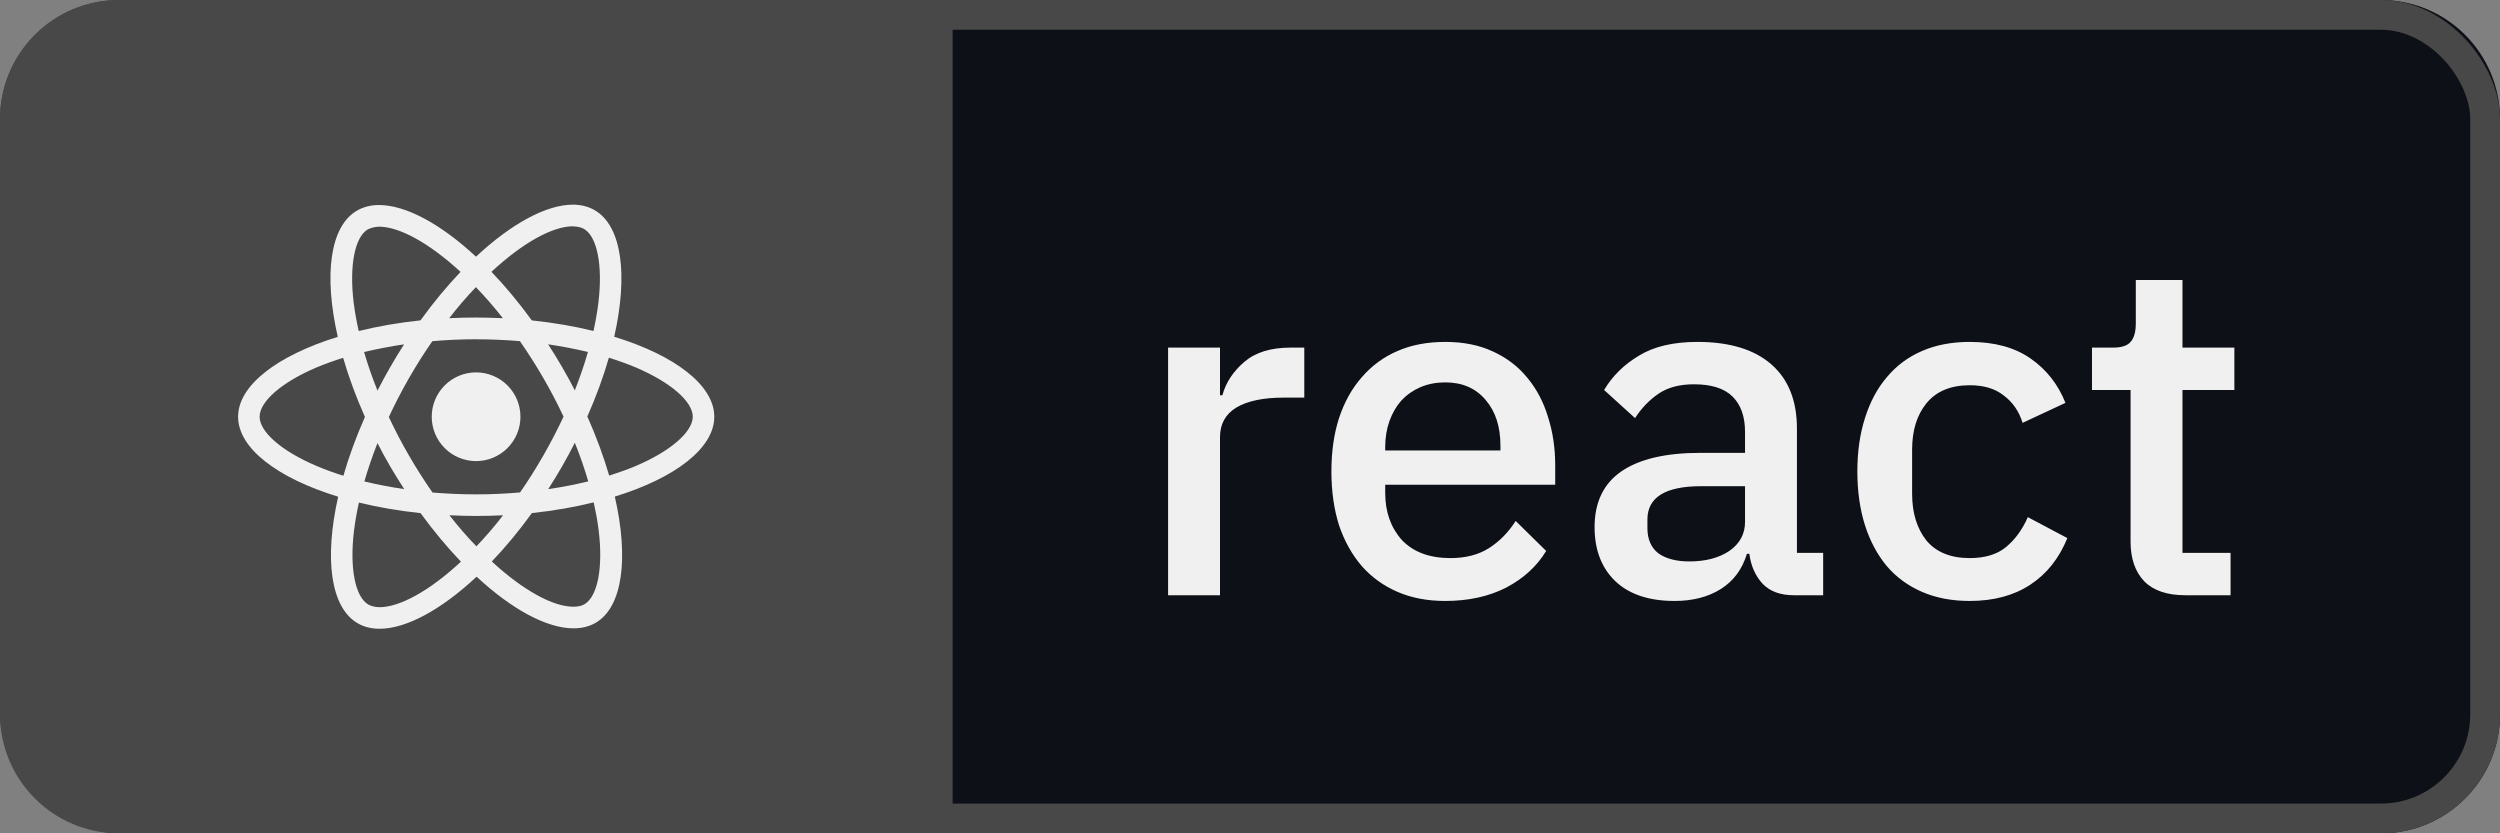 <svg width="84" height="28" viewBox="0 0 84 28" fill="none" xmlns="http://www.w3.org/2000/svg">
<rect x="0" y="0" width="84" height="28" fill="#808080" stroke="none"/>
<path d="M0 4C0 1.791 1.791 0 4 0H32V28H4C1.791 28 0 26.209 0 24V4Z" fill="#484848"/>
<path d="M17.487 14.003C17.487 14.398 17.33 14.777 17.05 15.056C16.771 15.336 16.392 15.493 15.997 15.493C15.601 15.493 15.222 15.336 14.943 15.057C14.663 14.777 14.506 14.398 14.506 14.003C14.506 13.607 14.663 13.228 14.942 12.949C15.222 12.669 15.601 12.512 15.996 12.512C16.391 12.512 16.77 12.669 17.05 12.949C17.33 13.228 17.487 13.607 17.487 14.003V14.003ZM19.252 6.876C18.355 6.876 17.181 7.516 15.993 8.624C14.807 7.522 13.632 6.889 12.735 6.889C12.462 6.889 12.213 6.951 11.998 7.075C11.081 7.603 10.876 9.251 11.349 11.318C9.32 11.945 8 12.947 8 14.003C8 15.063 9.327 16.067 11.362 16.689C10.893 18.765 11.102 20.415 12.021 20.943C12.234 21.067 12.481 21.126 12.755 21.126C13.652 21.126 14.827 20.486 16.014 19.377C17.201 20.479 18.375 21.112 19.272 21.112C19.545 21.112 19.794 21.052 20.009 20.929C20.925 20.401 21.131 18.753 20.658 16.685C22.68 16.064 24 15.06 24 14.003C24 12.943 22.673 11.938 20.638 11.315C21.107 9.241 20.898 7.59 19.979 7.061C19.767 6.939 19.521 6.877 19.251 6.876H19.252ZM19.249 7.603V7.607C19.399 7.607 19.519 7.636 19.621 7.691C20.065 7.946 20.257 8.915 20.107 10.161C20.071 10.467 20.013 10.791 19.941 11.121C19.301 10.963 18.603 10.843 17.869 10.765C17.429 10.161 16.973 9.613 16.513 9.133C17.574 8.147 18.571 7.605 19.249 7.603L19.249 7.603ZM12.735 7.616C13.41 7.616 14.411 8.155 15.475 9.136C15.018 9.616 14.562 10.161 14.129 10.764C13.391 10.842 12.693 10.963 12.053 11.123C11.979 10.796 11.923 10.48 11.884 10.176C11.731 8.931 11.92 7.963 12.36 7.705C12.487 7.645 12.627 7.62 12.735 7.617V7.616ZM15.99 9.649C16.293 9.961 16.597 10.311 16.897 10.692C16.603 10.679 16.303 10.669 16 10.669C15.693 10.669 15.39 10.676 15.093 10.692C15.387 10.311 15.69 9.961 15.99 9.649V9.649ZM16 11.4C16.493 11.4 16.985 11.423 17.468 11.462C17.739 11.85 18.003 12.264 18.257 12.702C18.505 13.129 18.73 13.562 18.935 13.999C18.73 14.436 18.505 14.873 18.26 15.299C18.007 15.739 17.745 16.158 17.473 16.546C16.988 16.588 16.496 16.611 16 16.611C15.507 16.611 15.015 16.588 14.532 16.549C14.261 16.161 13.997 15.747 13.743 15.309C13.495 14.883 13.27 14.449 13.065 14.012C13.267 13.574 13.495 13.137 13.74 12.709C13.993 12.269 14.255 11.852 14.527 11.464C15.012 11.421 15.504 11.399 16 11.399V11.4ZM13.577 11.569C13.417 11.821 13.257 12.078 13.107 12.343C12.957 12.603 12.817 12.864 12.684 13.125C12.507 12.688 12.357 12.252 12.233 11.827C12.66 11.727 13.11 11.639 13.577 11.57V11.569ZM18.417 11.569C18.88 11.638 19.327 11.723 19.754 11.827C19.634 12.249 19.484 12.682 19.314 13.116C19.181 12.856 19.041 12.594 18.887 12.333C18.737 12.072 18.577 11.817 18.417 11.569H18.417ZM20.459 12.019C20.781 12.119 21.088 12.231 21.375 12.351C22.53 12.845 23.277 13.49 23.277 14.002C23.273 14.514 22.527 15.162 21.372 15.652C21.092 15.772 20.785 15.88 20.469 15.981C20.282 15.342 20.038 14.677 19.735 13.994C20.035 13.316 20.275 12.654 20.459 12.018V12.019ZM11.529 12.022C11.714 12.662 11.959 13.327 12.262 14.009C11.962 14.687 11.721 15.349 11.538 15.985C11.215 15.885 10.909 15.773 10.625 15.651C9.47 15.16 8.723 14.514 8.723 14.002C8.723 13.49 9.47 12.841 10.625 12.351C10.905 12.231 11.211 12.123 11.529 12.022V12.022ZM19.314 14.875C19.491 15.313 19.641 15.75 19.765 16.174C19.338 16.279 18.887 16.367 18.421 16.434C18.581 16.184 18.741 15.926 18.891 15.662C19.041 15.402 19.181 15.137 19.315 14.875H19.314ZM12.684 14.889C12.817 15.15 12.957 15.411 13.111 15.672C13.264 15.932 13.421 16.187 13.581 16.434C13.117 16.366 12.671 16.281 12.243 16.177C12.363 15.757 12.514 15.322 12.683 14.888L12.684 14.889ZM19.947 16.88C20.021 17.209 20.08 17.525 20.116 17.829C20.269 19.074 20.08 20.042 19.64 20.301C19.542 20.361 19.415 20.386 19.265 20.386C18.59 20.386 17.589 19.848 16.525 18.866C16.982 18.386 17.438 17.842 17.871 17.239C18.609 17.161 19.307 17.039 19.947 16.879V16.88ZM12.06 16.887C12.7 17.043 13.397 17.163 14.131 17.241C14.571 17.845 15.028 18.393 15.488 18.872C14.425 19.861 13.427 20.402 12.748 20.402C12.601 20.399 12.477 20.369 12.379 20.314C11.935 20.061 11.743 19.091 11.893 17.845C11.929 17.539 11.987 17.216 12.059 16.887H12.06ZM15.1 17.313C15.393 17.327 15.693 17.336 15.997 17.336C16.303 17.336 16.607 17.329 16.903 17.313C16.61 17.695 16.307 18.043 16.007 18.357C15.703 18.043 15.4 17.695 15.1 17.313Z" fill="#F0F0F0"/>
<path d="M32 0H80C82.209 0 84 1.791 84 4V24C84 26.209 82.209 28 80 28H32V0Z" fill="#0D1117"/>
<path d="M39.248 20V11.68H40.992V13.28H41.072C41.189 12.853 41.435 12.48 41.808 12.16C42.181 11.84 42.699 11.68 43.36 11.68H43.824V13.36H43.136C42.443 13.36 41.909 13.472 41.536 13.696C41.173 13.92 40.992 14.251 40.992 14.688V20H39.248ZM48.559 20.192C47.962 20.192 47.428 20.091 46.959 19.888C46.489 19.685 46.09 19.397 45.759 19.024C45.428 18.64 45.172 18.181 44.991 17.648C44.82 17.104 44.735 16.501 44.735 15.84C44.735 15.179 44.82 14.581 44.991 14.048C45.172 13.504 45.428 13.045 45.759 12.672C46.09 12.288 46.489 11.995 46.959 11.792C47.428 11.589 47.962 11.488 48.559 11.488C49.167 11.488 49.7 11.595 50.159 11.808C50.628 12.021 51.017 12.32 51.327 12.704C51.636 13.077 51.865 13.515 52.015 14.016C52.175 14.517 52.255 15.056 52.255 15.632V16.288H46.543V16.56C46.543 17.2 46.73 17.728 47.103 18.144C47.487 18.549 48.031 18.752 48.735 18.752C49.247 18.752 49.679 18.64 50.031 18.416C50.383 18.192 50.681 17.888 50.927 17.504L51.951 18.512C51.642 19.024 51.194 19.435 50.607 19.744C50.02 20.043 49.337 20.192 48.559 20.192ZM48.559 12.848C48.26 12.848 47.983 12.901 47.727 13.008C47.481 13.115 47.268 13.264 47.087 13.456C46.916 13.648 46.783 13.877 46.687 14.144C46.591 14.411 46.543 14.704 46.543 15.024V15.136H50.415V14.976C50.415 14.336 50.249 13.824 49.919 13.44C49.588 13.045 49.135 12.848 48.559 12.848ZM60.282 20C59.823 20 59.471 19.872 59.225 19.616C58.98 19.349 58.831 19.013 58.778 18.608H58.697C58.538 19.131 58.244 19.525 57.818 19.792C57.391 20.059 56.873 20.192 56.266 20.192C55.401 20.192 54.735 19.968 54.266 19.52C53.807 19.072 53.578 18.469 53.578 17.712C53.578 16.88 53.876 16.256 54.474 15.84C55.081 15.424 55.967 15.216 57.13 15.216H58.633V14.512C58.633 14 58.495 13.605 58.218 13.328C57.94 13.051 57.508 12.912 56.922 12.912C56.431 12.912 56.031 13.019 55.721 13.232C55.412 13.445 55.151 13.717 54.938 14.048L53.898 13.104C54.175 12.635 54.564 12.251 55.066 11.952C55.567 11.643 56.223 11.488 57.033 11.488C58.111 11.488 58.938 11.739 59.514 12.24C60.09 12.741 60.377 13.461 60.377 14.4V18.576H61.258V20H60.282ZM56.761 18.864C57.306 18.864 57.754 18.747 58.105 18.512C58.458 18.267 58.633 17.941 58.633 17.536V16.336H57.161C55.956 16.336 55.353 16.709 55.353 17.456V17.744C55.353 18.117 55.476 18.4 55.721 18.592C55.977 18.773 56.324 18.864 56.761 18.864ZM66.183 20.192C65.585 20.192 65.052 20.091 64.583 19.888C64.113 19.685 63.719 19.397 63.399 19.024C63.079 18.64 62.833 18.181 62.663 17.648C62.492 17.104 62.407 16.501 62.407 15.84C62.407 15.179 62.492 14.581 62.663 14.048C62.833 13.504 63.079 13.045 63.399 12.672C63.719 12.288 64.113 11.995 64.583 11.792C65.052 11.589 65.585 11.488 66.183 11.488C67.015 11.488 67.697 11.675 68.231 12.048C68.764 12.421 69.153 12.917 69.399 13.536L67.959 14.208C67.841 13.824 67.633 13.52 67.335 13.296C67.047 13.061 66.663 12.944 66.183 12.944C65.543 12.944 65.057 13.147 64.727 13.552C64.407 13.947 64.247 14.464 64.247 15.104V16.592C64.247 17.232 64.407 17.755 64.727 18.16C65.057 18.555 65.543 18.752 66.183 18.752C66.695 18.752 67.1 18.629 67.399 18.384C67.708 18.128 67.953 17.792 68.135 17.376L69.463 18.08C69.185 18.763 68.769 19.285 68.215 19.648C67.66 20.011 66.983 20.192 66.183 20.192ZM73.427 20C72.819 20 72.36 19.845 72.051 19.536C71.742 19.216 71.587 18.768 71.587 18.192V13.104H70.291V11.68H70.995C71.283 11.68 71.48 11.616 71.587 11.488C71.704 11.36 71.763 11.152 71.763 10.864V9.408H73.331V11.68H75.075V13.104H73.331V18.576H74.947V20H73.427Z" fill="#F0F0F0"/>
<rect x="0.5" y="0.5" width="83" height="27" rx="3.5" stroke="#484848"/>
</svg>
